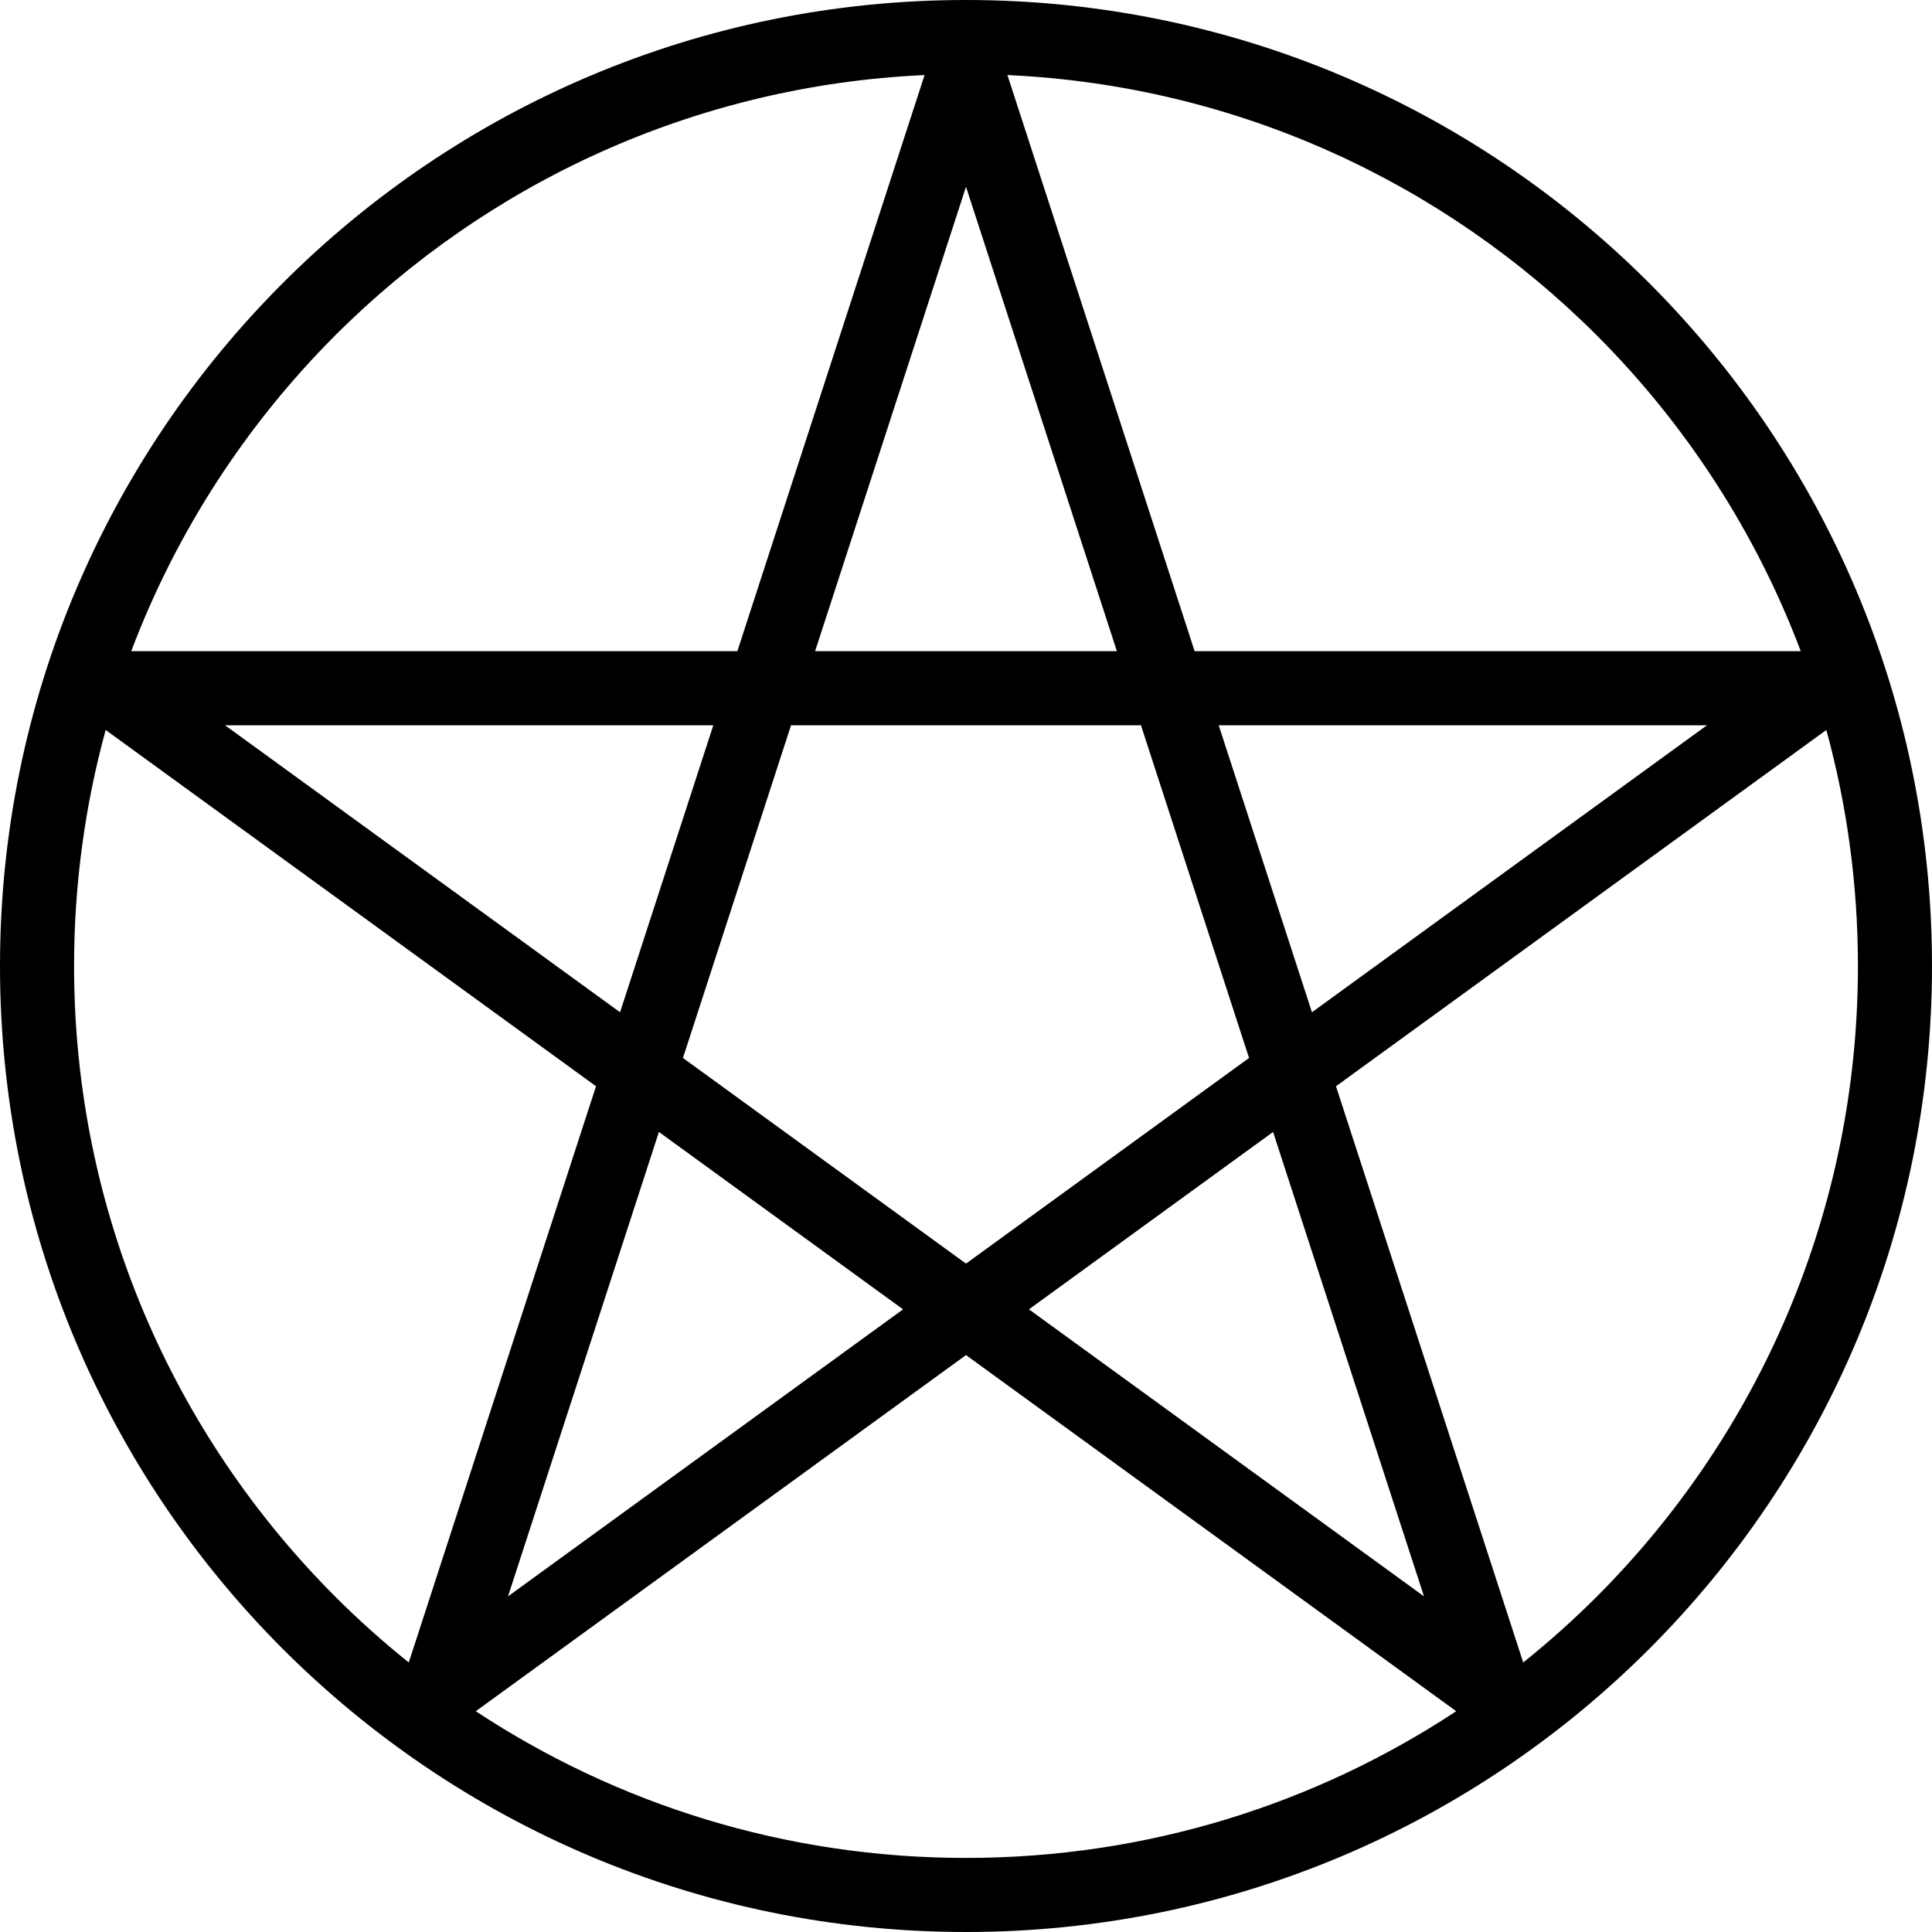 <svg xmlns="http://www.w3.org/2000/svg" shape-rendering="geometricPrecision" text-rendering="geometricPrecision" image-rendering="optimizeQuality" fill-rule="evenodd" clip-rule="evenodd" viewBox="0 0 512 512"><path fill-rule="nonzero" d="M34.78 172.57h160.63l49.61-152.68c-60.9 2.79-115.8 28.61-156.16 68.97-23.52 23.53-42.11 52-54.08 83.71zm232.2-152.68 49.61 152.68h160.63c-11.97-31.71-30.56-60.18-54.08-83.71-40.36-40.36-95.26-66.18-156.16-68.97zM484 193.45l-129.95 94.42 49.62 152.7c6.81-5.45 13.31-11.27 19.47-17.43 42.77-42.78 69.23-101.87 69.23-167.14 0-21.65-2.92-42.62-8.37-62.55zm-98.09 260.04L256 359.11l-129.91 94.38c37.27 24.58 81.92 38.88 129.91 38.88 47.99 0 92.64-14.3 129.91-38.88zm-277.58-12.92 49.62-152.7L28 193.45c-5.45 19.93-8.37 40.9-8.37 62.55 0 65.27 26.46 124.36 69.23 167.14 6.16 6.16 12.66 11.98 19.47 17.43zM437.02 74.98C483.35 121.31 512 185.31 512 256c0 70.69-28.65 134.69-74.98 181.02C390.69 483.35 326.69 512 256 512c-70.69 0-134.69-28.65-181.02-74.98C28.65 390.69 0 326.69 0 256c0-70.69 28.65-134.69 74.98-181.02C121.31 28.65 185.31 0 256 0c70.69 0 134.69 28.65 181.02 74.98zm-221.01 97.59h79.98L256 49.5l-39.99 123.07zm236.35 19.64H322.97l24.71 76.05 104.68-76.05zm-149.99 0h-92.74l-28.64 88.16 75.01 54.5 75.01-54.5-28.64-88.16zm-113.34 0H59.64l104.68 76.05 24.71-76.05zm148.35 107.77-64.7 47.01 104.69 76.06-39.99-123.07zM134.63 423.05l104.69-76.06-64.7-47.01-39.99 123.07z"/></svg>